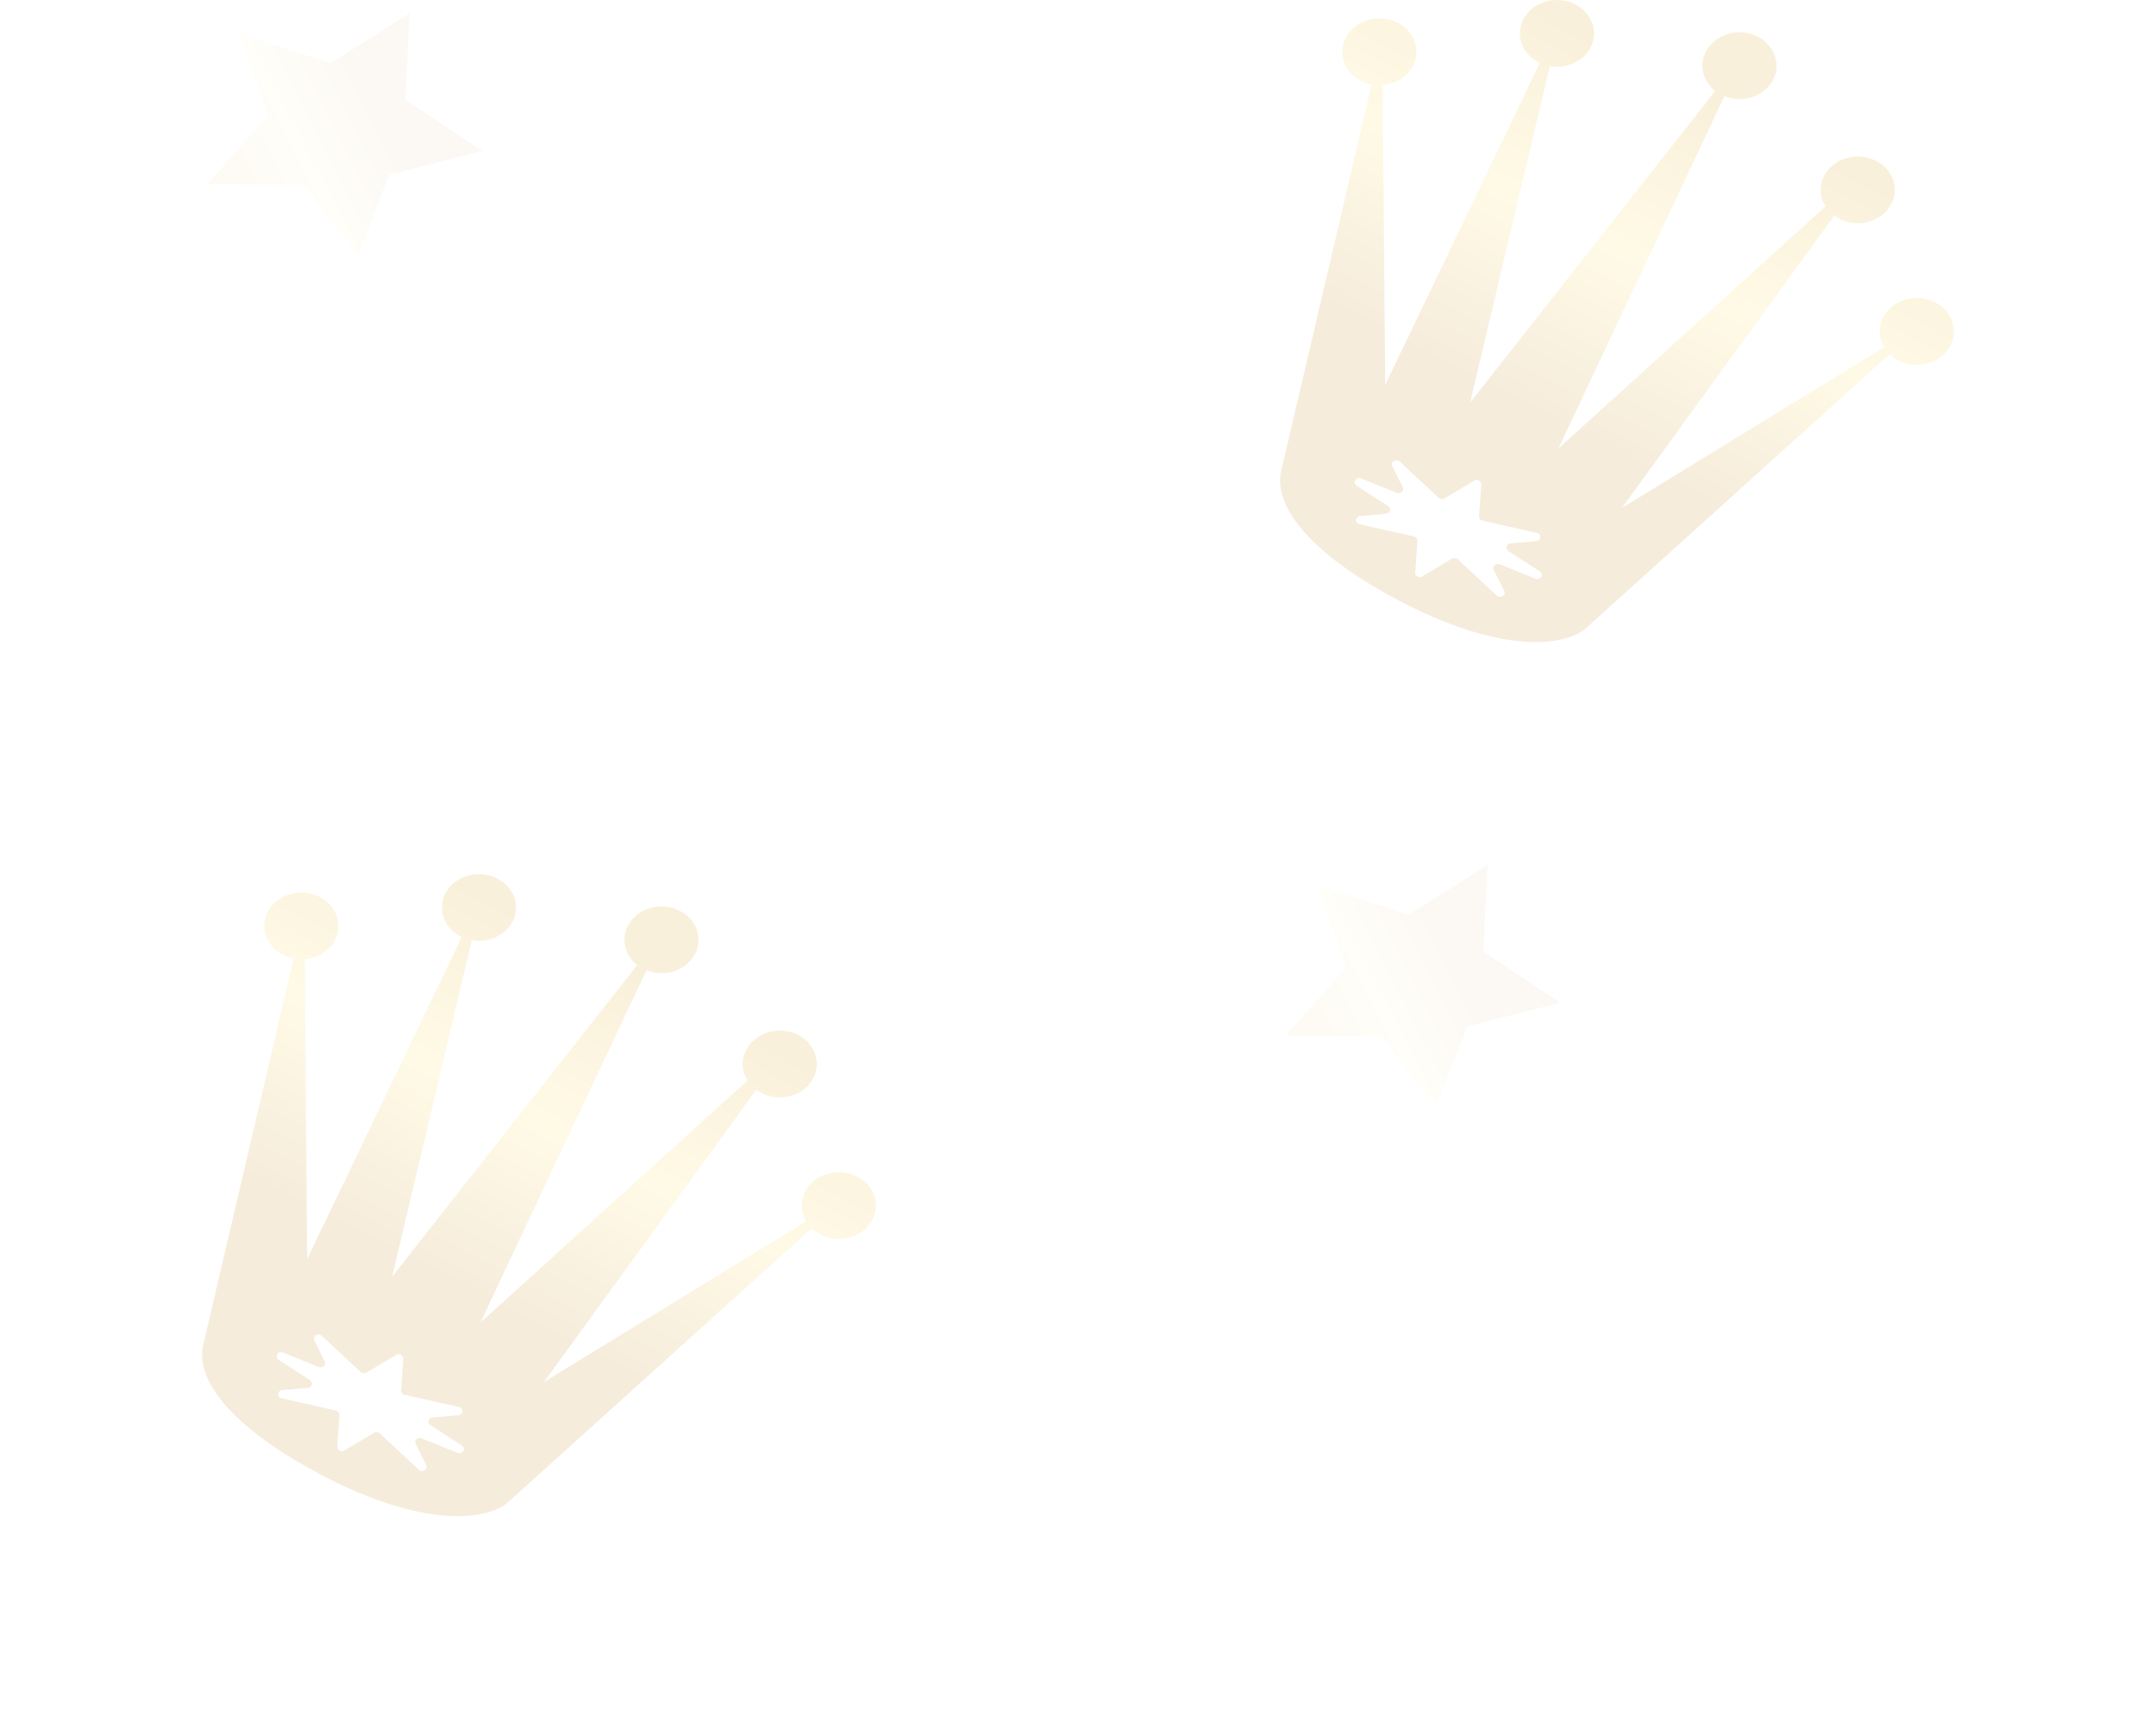 <svg width="192" height="154" viewBox="0 0 192 154" fill="none" xmlns="http://www.w3.org/2000/svg">
<g opacity="0.2">
<path fill-rule="evenodd" clip-rule="evenodd" d="M57.567 86.417C59.091 87.029 60.912 86.516 61.764 85.186C62.676 83.764 62.135 81.946 60.557 81.125C58.979 80.304 56.961 80.791 56.05 82.213C55.245 83.469 55.573 85.034 56.747 85.948L34.919 113.705L42.016 83.74C43.362 83.979 44.786 83.439 45.511 82.309C46.422 80.887 45.881 79.069 44.303 78.248C42.725 77.427 40.707 77.914 39.796 79.336C38.885 80.758 39.425 82.576 41.004 83.397C41.043 83.418 41.083 83.438 41.123 83.456L27.356 112.13L27.133 85.426C28.165 85.341 29.137 84.821 29.695 83.951C30.606 82.529 30.065 80.711 28.487 79.89C26.909 79.069 24.891 79.556 23.98 80.978C23.069 82.4 23.61 84.218 25.188 85.039C25.495 85.199 25.82 85.31 26.149 85.373L18.058 119.953C17.452 123.5 21.646 127.731 28.79 131.448C36.826 135.629 42.51 135.678 45.025 133.982L72.284 109.391C72.502 109.602 72.759 109.788 73.051 109.94C74.628 110.761 76.646 110.273 77.558 108.851C78.469 107.429 77.928 105.611 76.35 104.79C74.772 103.969 72.754 104.456 71.842 105.878C71.251 106.801 71.272 107.891 71.79 108.766L48.43 123.094L67.347 97.057C67.485 97.158 67.633 97.251 67.792 97.334C69.37 98.155 71.388 97.668 72.299 96.246C73.21 94.824 72.669 93.005 71.092 92.184C69.514 91.363 67.496 91.85 66.585 93.272C65.978 94.219 66.015 95.341 66.573 96.228L42.778 117.793L57.567 86.417ZM35.272 120.666C35.555 120.497 35.932 120.693 35.911 120.999L35.718 123.836C35.706 124.014 35.837 124.176 36.03 124.219L40.862 125.307C41.311 125.408 41.264 125.997 40.803 126.038L38.525 126.241C38.147 126.275 38.016 126.712 38.324 126.912L41.135 128.742C41.537 129.004 41.177 129.565 40.724 129.382L37.561 128.104C37.214 127.964 36.86 128.284 37.016 128.596L37.96 130.476C38.15 130.856 37.609 131.187 37.287 130.887L33.825 127.66C33.687 127.531 33.467 127.51 33.301 127.608L30.671 129.177C30.387 129.346 30.011 129.151 30.032 128.845L30.224 126.008C30.236 125.829 30.105 125.668 29.913 125.625L25.08 124.536C24.631 124.435 24.679 123.847 25.139 123.806L27.418 123.602C27.795 123.569 27.926 123.132 27.618 122.931L24.808 121.102C24.405 120.84 24.765 120.278 25.218 120.461L28.382 121.74C28.728 121.88 29.083 121.559 28.926 121.248L27.983 119.368C27.792 118.988 28.333 118.657 28.655 118.957L32.117 122.184C32.255 122.312 32.476 122.334 32.642 122.235L35.272 120.666Z" fill="url(#paint0_linear_910_12819)"/>
</g>
<g opacity="0.2">
<path fill-rule="evenodd" clip-rule="evenodd" d="M153.567 8.568C155.091 9.18 156.912 8.668 157.765 7.337C158.676 5.915 158.135 4.097 156.557 3.276C154.979 2.455 152.961 2.942 152.05 4.364C151.245 5.62 151.573 7.185 152.747 8.099L130.919 35.856L138.016 5.892C139.362 6.131 140.786 5.591 141.511 4.46C142.422 3.038 141.881 1.22 140.303 0.399C138.725 -0.422 136.707 0.065 135.796 1.487C134.885 2.909 135.425 4.728 137.003 5.549C137.043 5.569 137.083 5.589 137.123 5.608L123.356 34.282L123.133 7.577C124.165 7.493 125.137 6.973 125.695 6.102C126.606 4.68 126.065 2.862 124.487 2.041C122.909 1.22 120.891 1.707 119.98 3.129C119.069 4.551 119.61 6.37 121.188 7.191C121.495 7.351 121.82 7.461 122.149 7.524L114.058 42.104C113.452 45.651 117.646 49.883 124.79 53.599C132.826 57.78 138.51 57.829 141.025 56.134L168.284 31.542C168.502 31.753 168.759 31.939 169.051 32.091C170.628 32.912 172.646 32.425 173.557 31.003C174.468 29.581 173.928 27.762 172.35 26.941C170.772 26.12 168.754 26.608 167.842 28.03C167.251 28.952 167.272 30.042 167.79 30.918L144.43 45.245L163.347 19.208C163.485 19.31 163.633 19.402 163.792 19.485C165.37 20.306 167.388 19.819 168.299 18.397C169.21 16.975 168.669 15.157 167.092 14.336C165.514 13.514 163.496 14.002 162.585 15.424C161.978 16.37 162.015 17.492 162.573 18.379L138.778 39.944L153.567 8.568ZM131.272 42.818C131.555 42.648 131.932 42.844 131.911 43.151L131.718 45.987C131.706 46.166 131.837 46.327 132.03 46.37L136.863 47.459C137.311 47.56 137.264 48.148 136.803 48.189L134.525 48.393C134.147 48.426 134.016 48.863 134.324 49.064L137.135 50.893C137.537 51.155 137.177 51.717 136.724 51.534L133.561 50.255C133.214 50.115 132.86 50.436 133.016 50.747L133.96 52.627C134.15 53.007 133.609 53.338 133.287 53.039L129.825 49.811C129.687 49.683 129.467 49.661 129.301 49.76L126.671 51.329C126.387 51.498 126.011 51.302 126.032 50.996L126.224 48.159C126.236 47.981 126.105 47.819 125.913 47.776L121.08 46.688C120.631 46.587 120.679 45.998 121.139 45.957L123.417 45.754C123.795 45.72 123.926 45.283 123.618 45.083L120.808 43.253C120.405 42.991 120.765 42.43 121.218 42.613L124.382 43.891C124.728 44.031 125.083 43.711 124.926 43.399L123.983 41.519C123.792 41.139 124.333 40.808 124.655 41.108L128.117 44.335C128.256 44.464 128.476 44.486 128.642 44.387L131.272 42.818Z" fill="url(#paint1_linear_910_12819)"/>
<path opacity="0.3" d="M138.956 89.301L132.094 84.723L132.478 77.028L125.43 81.476L117.367 78.844L119.87 86.174L114.498 92.228L123.114 92.319L127.837 98.697L130.659 91.416L138.956 89.301Z" fill="url(#paint2_linear_910_12819)"/>
</g>
<g opacity="0.2">
<path opacity="0.3" d="M42.956 13.452L36.093 8.875L36.478 1.18L29.43 5.627L21.367 2.996L23.87 10.326L18.498 16.38L27.114 16.471L31.837 22.849L34.659 15.567L42.956 13.452Z" fill="url(#paint3_linear_910_12819)"/>
</g>
<defs>
<linearGradient id="paint0_linear_910_12819" x1="55.854" y1="86.978" x2="41.066" y2="115.402" gradientUnits="userSpaceOnUse">
<stop stop-color="#E2B64A"/>
<stop offset="0.474" stop-color="#FFE684"/>
<stop offset="1" stop-color="#CF9E4B"/>
</linearGradient>
<linearGradient id="paint1_linear_910_12819" x1="151.854" y1="9.129" x2="137.067" y2="37.553" gradientUnits="userSpaceOnUse">
<stop stop-color="#E2B64A"/>
<stop offset="0.474" stop-color="#FFE684"/>
<stop offset="1" stop-color="#CF9E4B"/>
</linearGradient>
<linearGradient id="paint2_linear_910_12819" x1="117.108" y1="91.018" x2="128.284" y2="85.389" gradientUnits="userSpaceOnUse">
<stop stop-color="#E2B64A"/>
<stop offset="0.474" stop-color="#FFE684"/>
<stop offset="1" stop-color="#CF9E4B"/>
</linearGradient>
<linearGradient id="paint3_linear_910_12819" x1="21.108" y1="15.169" x2="32.284" y2="9.54" gradientUnits="userSpaceOnUse">
<stop stop-color="#E2B64A"/>
<stop offset="0.474" stop-color="#FFE684"/>
<stop offset="1" stop-color="#CF9E4B"/>
</linearGradient>
</defs>
</svg>
